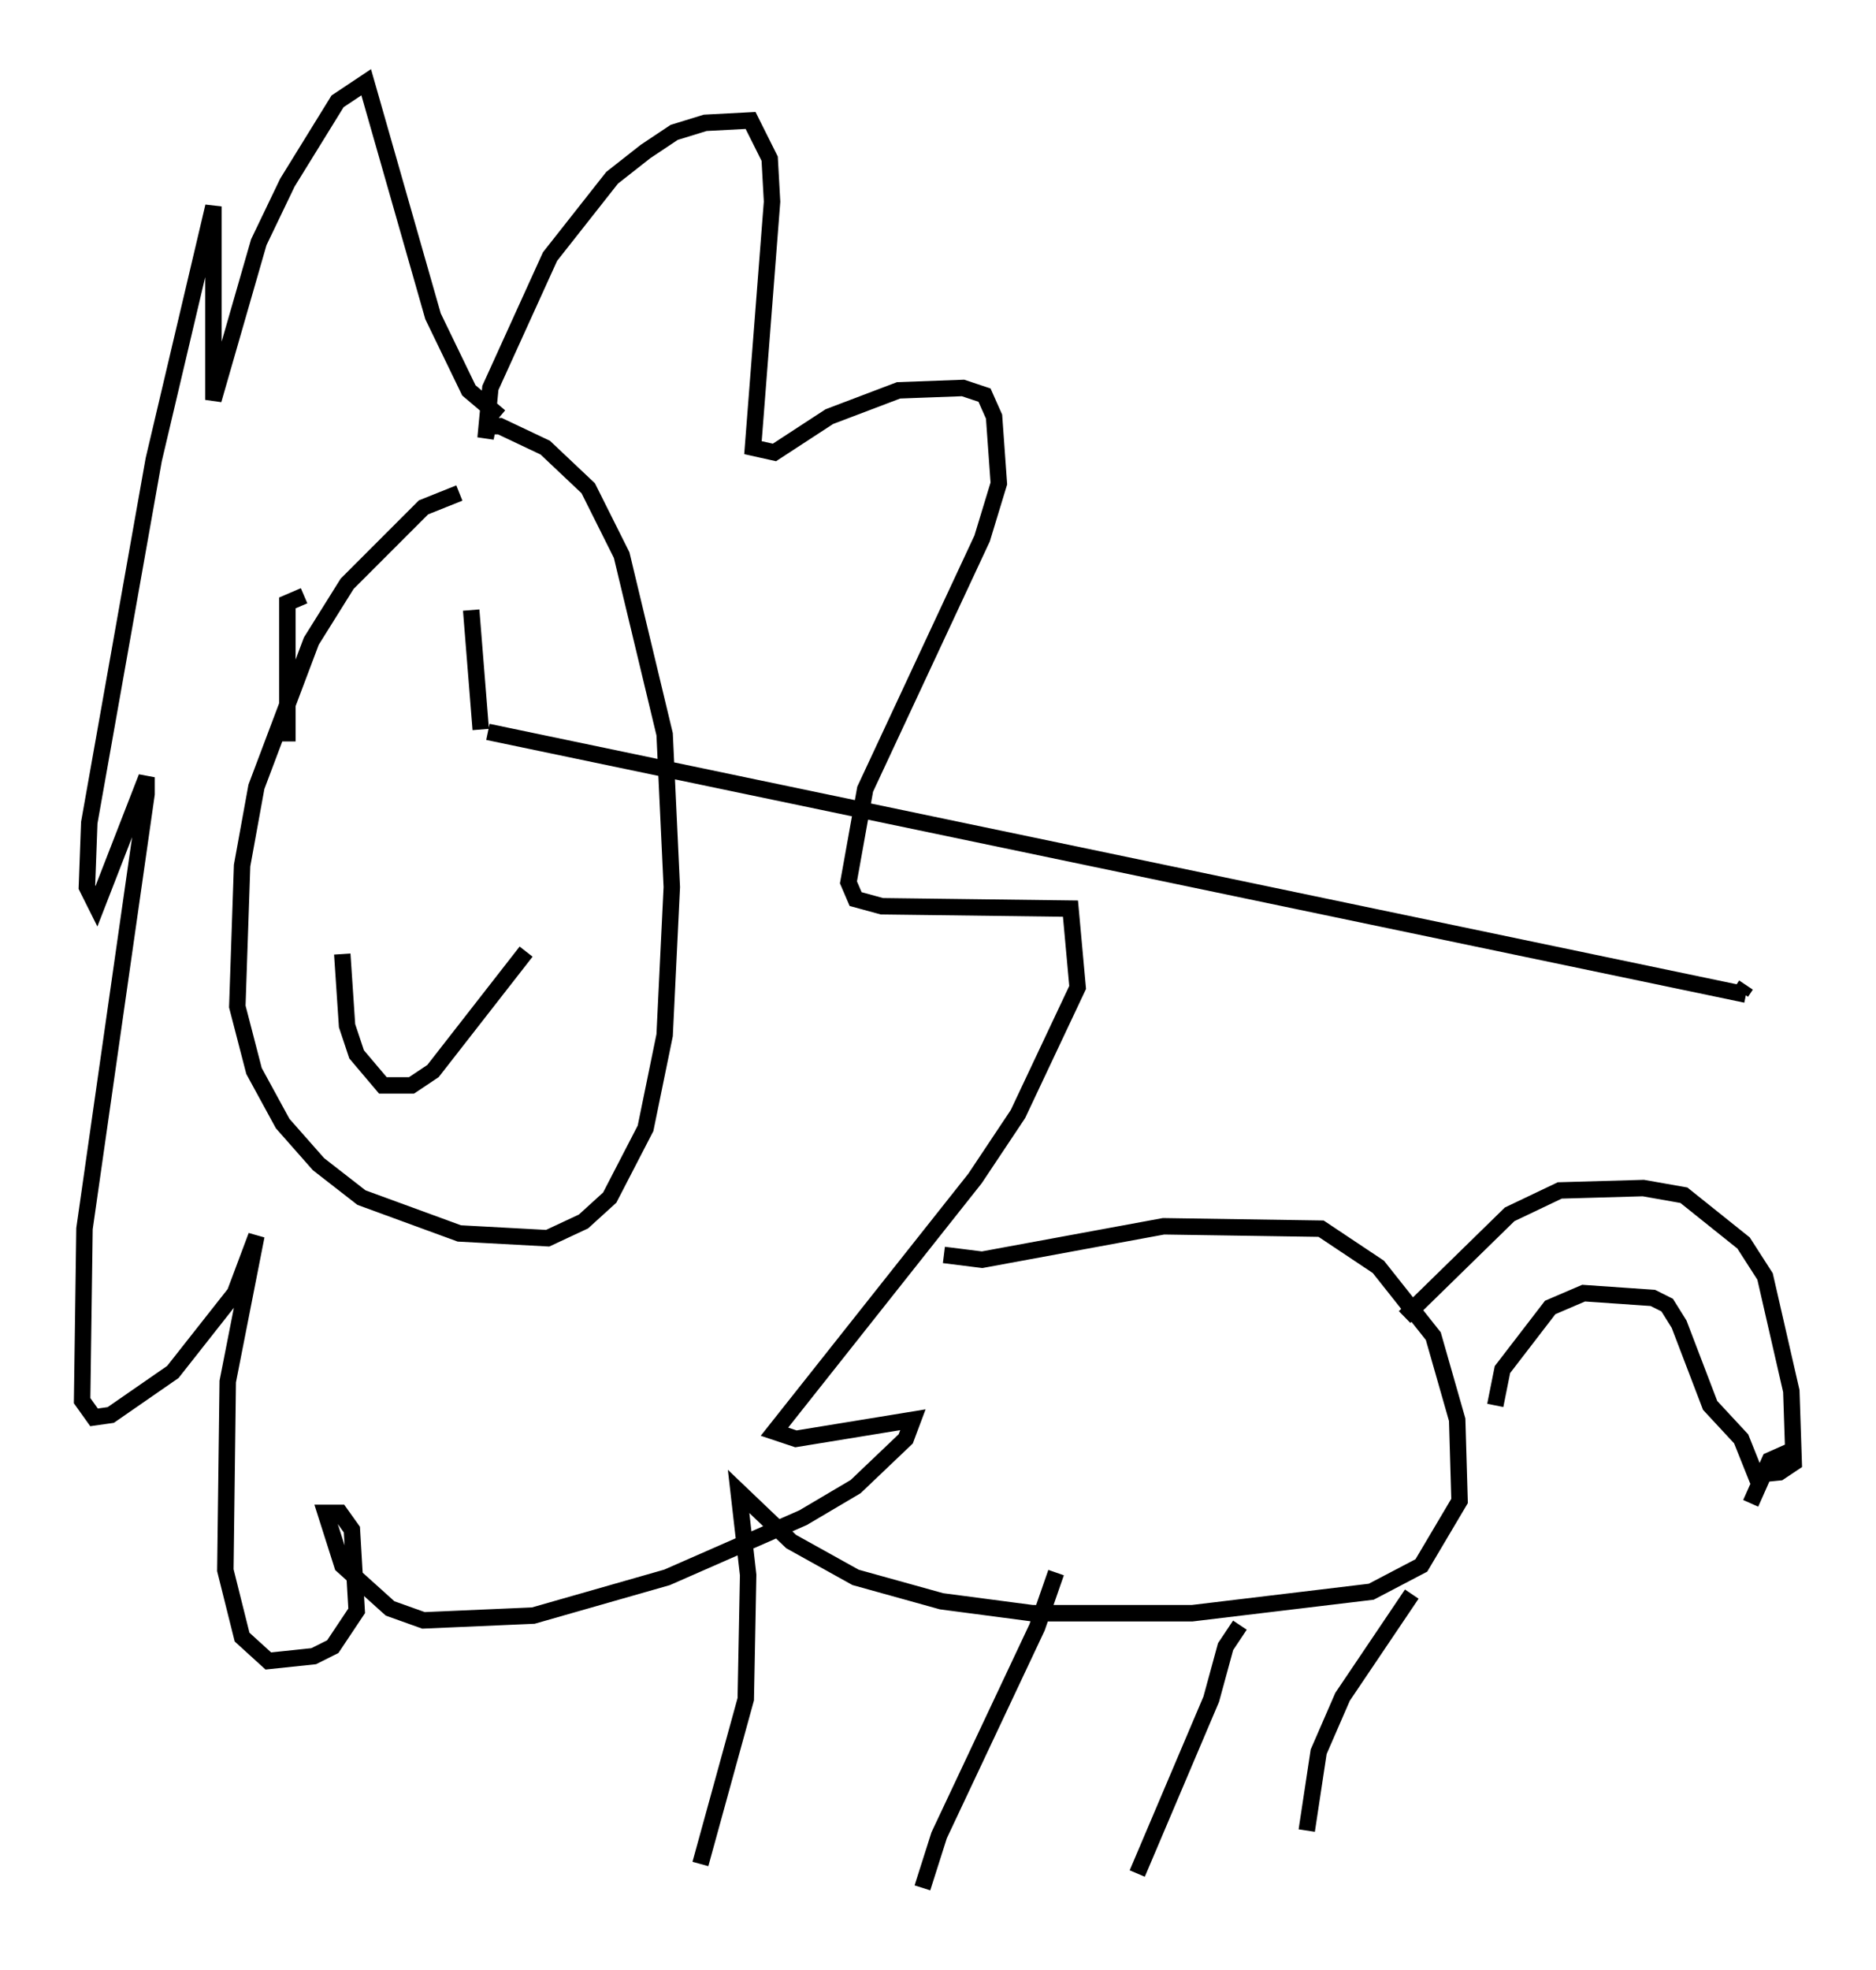 <?xml version="1.0" encoding="utf-8" ?>
<svg baseProfile="full" height="119.81" version="1.1" width="114.145" xmlns="http://www.w3.org/2000/svg" xmlns:ev="http://www.w3.org/2001/xml-events" xmlns:xlink="http://www.w3.org/1999/xlink"><defs /><rect fill="white" height="119.81" width="114.145" x="0" y="0" /><path d="M31.29, 29.983 m-3.341, 0.0 l-2.179, 0.872 -4.648, 4.648 l-2.179, 3.486 -3.341, 8.86 l-0.872, 4.793 -0.291, 8.57 l1.017, 3.922 1.743, 3.196 l2.179, 2.469 2.615, 2.034 l5.955, 2.179 5.374, 0.291 l2.179, -1.017 1.598, -1.453 l2.179, -4.212 1.162, -5.665 l0.436, -9.006 -0.436, -9.296 l-2.615, -10.894 -2.034, -4.067 l-2.615, -2.469 -2.76, -1.307 l-0.726, 0.0 -0.145, 0.726 l0.291, -3.05 3.631, -7.989 l3.777, -4.793 2.034, -1.598 l1.743, -1.162 1.888, -0.581 l2.76, -0.145 1.162, 2.324 l0.145, 2.615 -1.162, 14.961 l1.307, 0.291 3.341, -2.179 l4.212, -1.598 3.922, -0.145 l1.307, 0.436 0.581, 1.307 l0.291, 4.067 -1.017, 3.341 l-7.117, 15.251 -1.017, 5.665 l0.436, 1.017 1.598, 0.436 l11.475, 0.145 0.436, 4.793 l-3.631, 7.698 -2.615, 3.922 l-12.201, 15.397 1.307, 0.436 l7.117, -1.162 -0.436, 1.162 l-3.05, 2.905 -3.196, 1.888 l-8.279, 3.631 -8.134, 2.324 l-6.682, 0.291 -2.034, -0.726 l-2.905, -2.615 -1.017, -3.196 l0.872, 0.0 0.726, 1.017 l0.291, 4.939 -1.453, 2.179 l-1.162, 0.581 -2.76, 0.291 l-1.598, -1.453 -1.017, -4.067 l0.145, -11.475 1.743, -8.86 l-1.307, 3.486 -3.777, 4.793 l-3.777, 2.615 -1.017, 0.145 l-0.726, -1.017 0.145, -10.458 l3.777, -26.436 0.0, -1.017 l-3.05, 7.844 -0.581, -1.162 l0.145, -3.922 3.922, -22.078 l3.631, -15.397 0.0, 11.765 l2.76, -9.587 1.743, -3.631 l3.05, -4.939 1.743, -1.162 l4.067, 14.235 2.179, 4.503 l1.888, 1.598 m27.017, 50.983 l2.324, 0.291 11.039, -2.034 l9.587, 0.145 3.486, 2.324 l3.341, 4.212 1.453, 5.084 l0.145, 4.939 -2.324, 3.922 l-3.05, 1.598 -10.894, 1.307 l-9.732, 0.0 -5.52, -0.726 l-5.229, -1.453 -3.922, -2.179 l-3.196, -3.05 0.581, 5.084 l-0.145, 7.553 -2.76, 10.022 m21.642, -17.721 l-1.162, 3.341 -5.955, 12.637 l-1.017, 3.196 m19.318, -15.978 l-0.872, 1.307 -0.872, 3.196 l-4.503, 10.603 m16.704, -16.994 l-4.212, 6.246 -1.453, 3.341 l-0.726, 4.793 m26.726, -51.419 m0.0, 0.0 l-0.291, 0.436 m0.291, 0.145 m0.0, 0.0 l-76.547, -15.978 m-7.844, -3.341 m0.0, 0.0 l0.0, 0.0 m-3.341, -4.939 l-1.017, 0.436 0.0, 8.425 m11.184, -7.989 l0.581, 7.263 m-8.425, 13.654 l0.291, 4.358 0.581, 1.743 l1.598, 1.888 1.743, 0.0 l1.307, -0.872 5.665, -7.263 m53.452, 22.223 l6.391, -6.246 3.05, -1.453 l5.084, -0.145 2.469, 0.436 l3.631, 2.905 1.307, 2.034 l1.598, 6.972 0.145, 4.358 l-0.872, 0.581 -1.453, 0.145 l-0.872, -2.179 -1.888, -2.034 l-1.888, -4.939 -0.726, -1.162 l-0.872, -0.436 -4.212, -0.291 l-2.034, 0.872 -2.905, 3.777 l-0.436, 2.179 m18.011, 2.76 l-1.307, 0.581 -1.162, 2.615 " fill="none" stroke="black" stroke-width="1" /></svg>